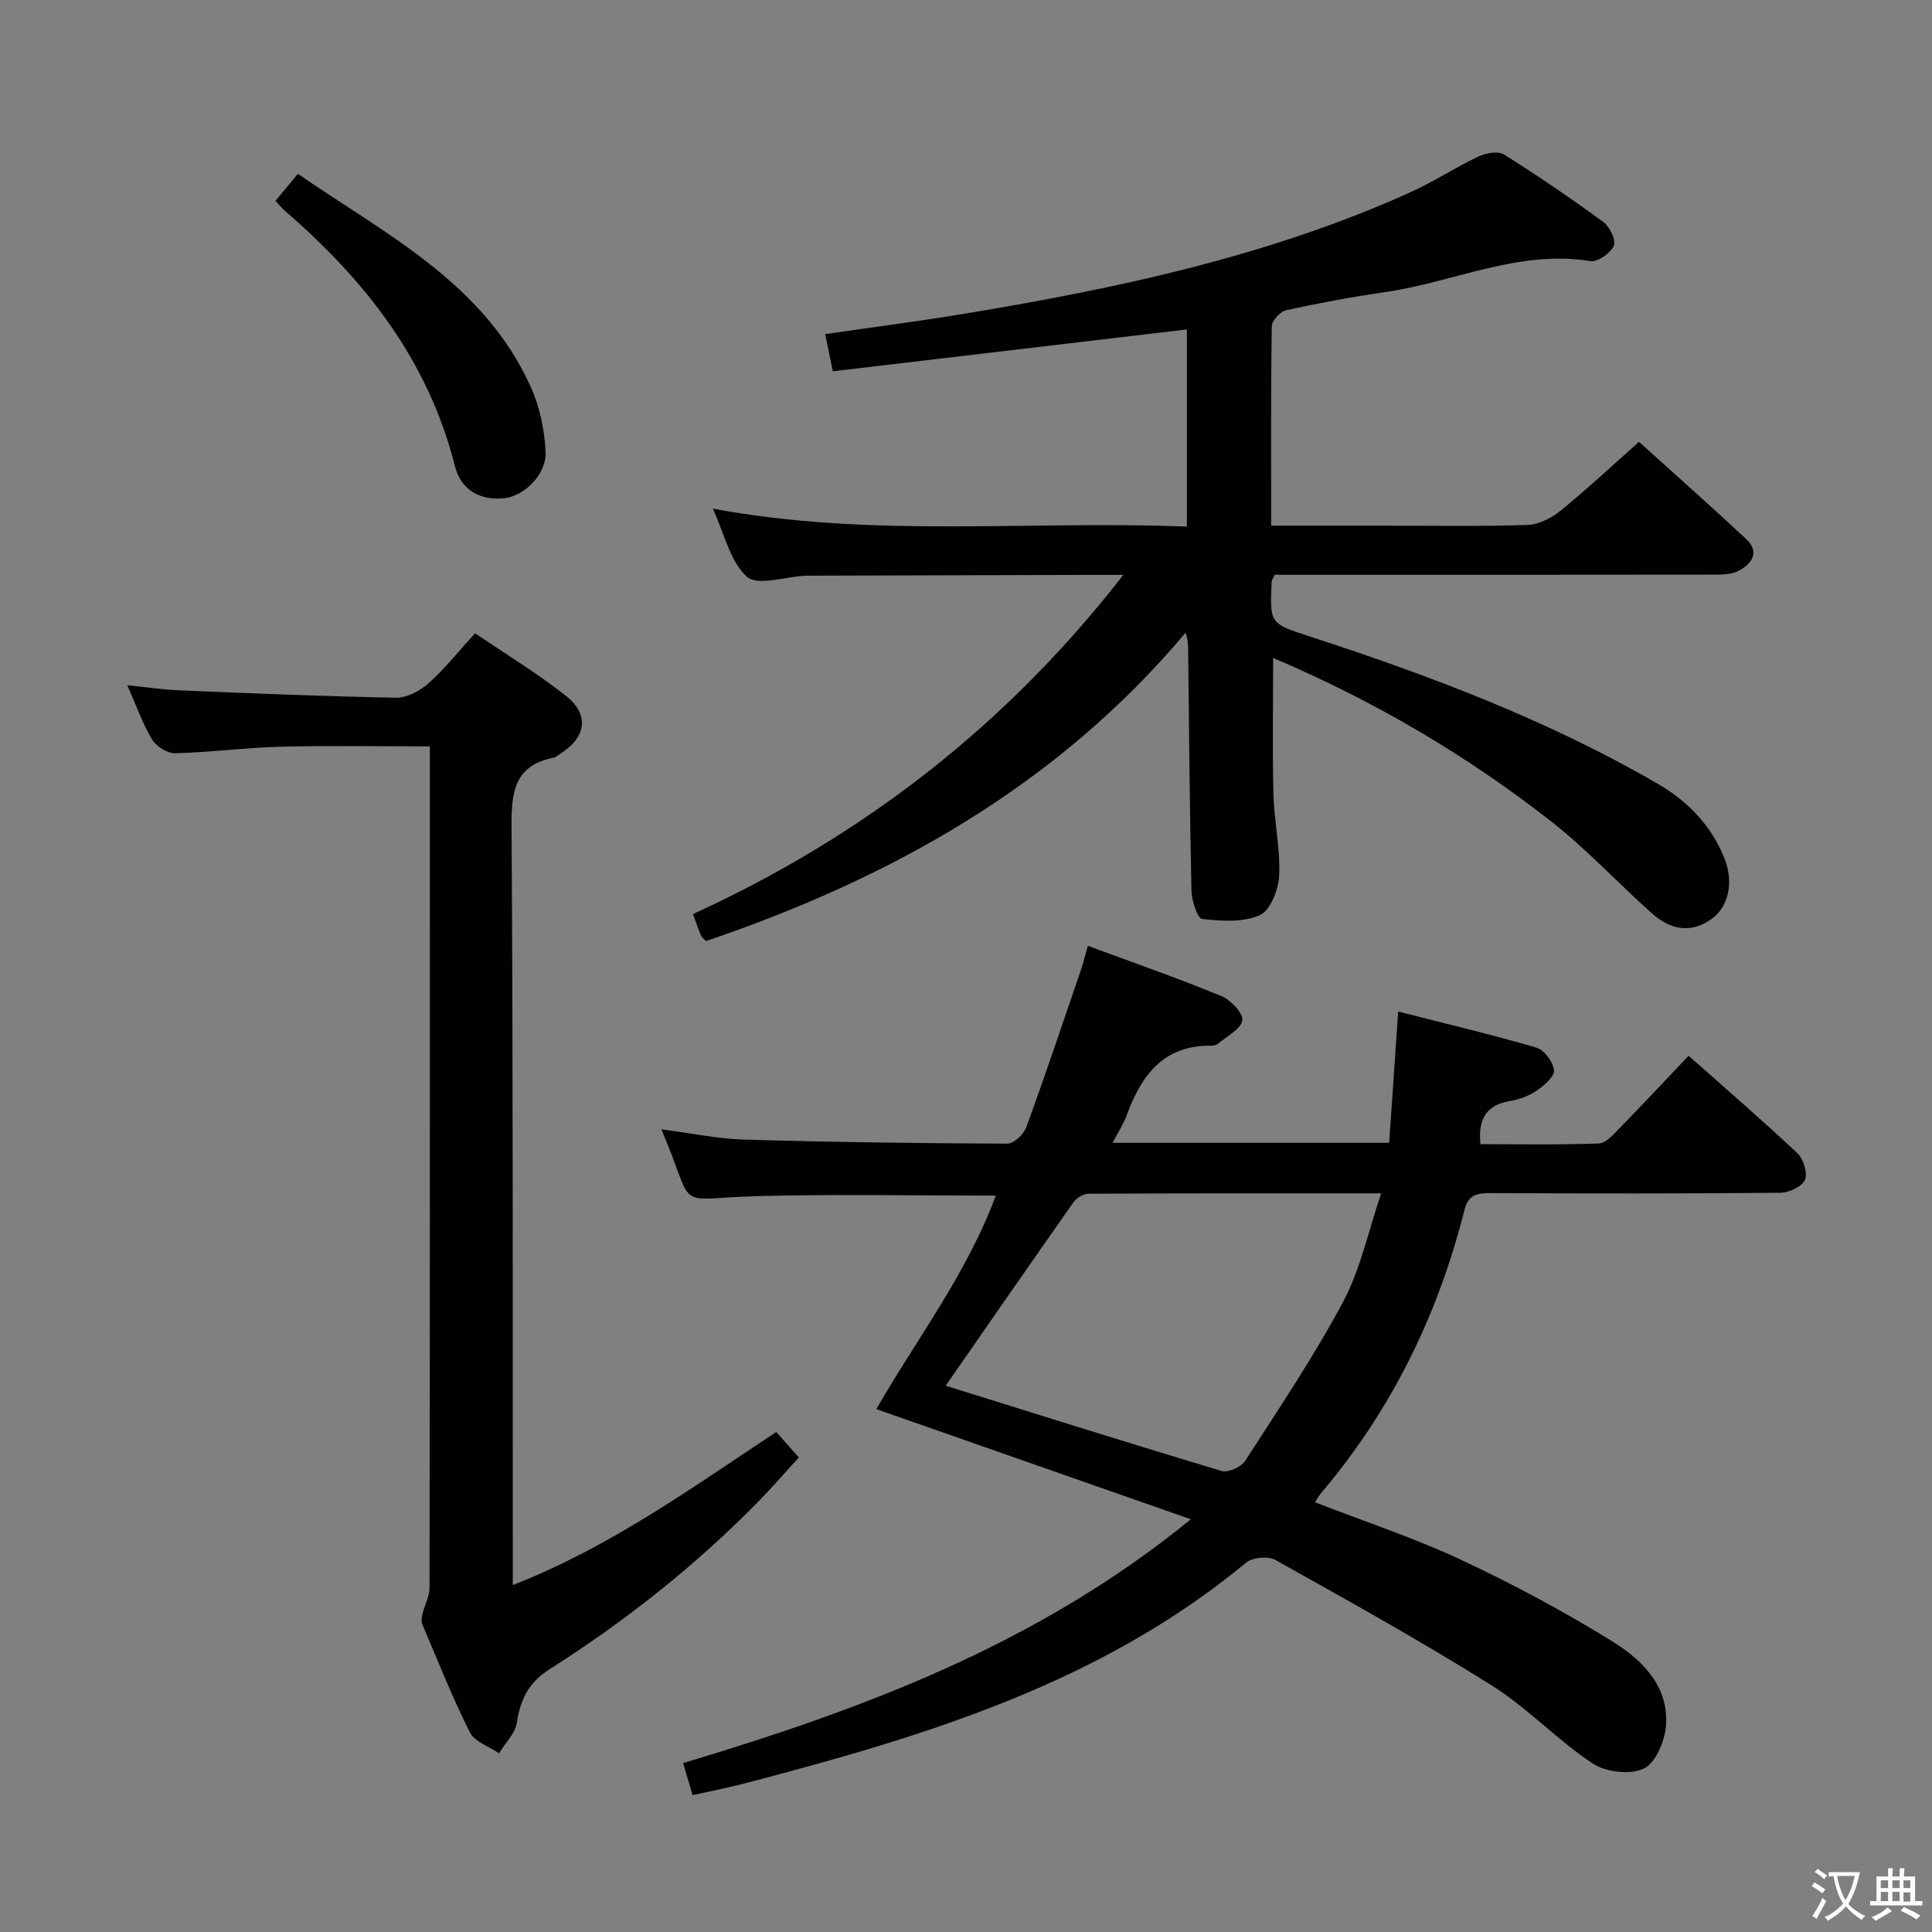 <svg enable-background="new 0 0 400 400" viewBox="0 0 400 400" xmlns="http://www.w3.org/2000/svg"><rect x="0" y="0" width="400" height="400" fill="#808080" stroke="none"/><g fill="#010103"><path d="m143.4 371.67c-.72-2.42-1.27-4.29-1.97-6.64 37.29-11.19 73.33-24.56 105.12-50.48-22.55-7.9-43.6-15.27-65.12-22.81 8.29-14.41 18.75-28.03 24.74-44.2-16.64 0-32.77-.32-48.87.09-18.52.47-12.89 3.65-20.37-13.82 5.86.75 11.51 1.96 17.2 2.13 18.13.54 36.27.76 54.41.84 1.34.01 3.39-1.91 3.93-3.37 3.93-10.75 7.57-21.61 11.27-32.44.53-1.55.92-3.15 1.49-5.15 9.42 3.49 18.63 6.7 27.63 10.4 1.94.8 4.56 3.55 4.34 5.03-.26 1.81-3.17 3.26-4.98 4.81-.35.3-.94.45-1.41.44-9.94-.15-14.52 6.14-17.55 14.43-.66 1.82-1.77 3.48-2.91 5.68h57.26c.6-8.74 1.2-17.47 1.87-27.18 9.59 2.45 19.17 4.71 28.61 7.47 1.62.47 3.45 2.94 3.65 4.66.15 1.27-1.98 3.14-3.49 4.18-1.6 1.1-3.6 1.88-5.53 2.2-4.82.79-6.76 3.53-6.21 8.95 8.08 0 16.32.16 24.53-.15 1.46-.05 3.01-1.87 4.25-3.14 4.75-4.86 9.39-9.83 14.32-15.02 7.7 6.84 15.26 13.34 22.51 20.17 1.26 1.19 2.17 4.12 1.57 5.53-.6 1.4-3.31 2.66-5.1 2.67-19.99.19-39.98.16-59.97.07-2.75-.01-4.61.28-5.42 3.49-5.49 21.76-15.12 41.47-29.7 58.64-.4.47-.7 1.04-1.24 1.88 10.26 3.99 20.52 7.36 30.23 11.91 10.8 5.06 21.39 10.72 31.52 17.01 6.05 3.76 11.51 9.24 10.92 17.29-.23 3.2-2.14 7.76-4.61 8.93-2.81 1.33-7.86.74-10.58-1.06-7.32-4.85-13.47-11.5-20.88-16.15-14.62-9.17-29.74-17.56-44.81-25.99-1.5-.84-4.73-.54-6.06.56-30.06 24.91-66.25 35.86-103.02 45.5-3.66.98-7.4 1.7-11.57 2.64zm52.39-84.77c19.18 5.98 38.13 11.96 57.16 17.65 1.33.4 4.03-.83 4.85-2.1 7-10.85 14.23-21.6 20.3-32.97 3.58-6.71 5.16-14.48 7.86-22.41-21 0-40.8-.03-60.59.08-1.08.01-2.51.9-3.16 1.82-8.79 12.49-17.47 25.05-26.42 37.93z"/><path d="m263.18 108.83h22.55c10.17 0 20.34.18 30.49-.14 2.33-.07 4.97-1.42 6.85-2.94 5.42-4.39 10.51-9.17 16.27-14.27 6.67 6.03 14.48 12.95 22.12 20.06 3.04 2.83 1.19 5.23-1.59 6.68-1.5.78-3.53.75-5.32.75-28.5.04-56.99.03-85.49.03-1.79 0-3.57 0-5.13 0-.38.8-.62 1.09-.64 1.38-.42 8.82-.38 8.7 8.03 11.44 24.84 8.09 49.21 17.3 71.91 30.46 6.22 3.61 11.02 8.58 13.75 15.31 2.02 4.99.97 10.1-2.63 12.68-4.34 3.12-8.61 2.15-12.29-1.13-7.08-6.3-13.56-13.34-21.01-19.16-17.48-13.65-36.48-24.85-57.46-33.76 0 9.75-.17 18.97.06 28.18.14 5.62 1.43 11.25 1.19 16.84-.13 2.91-1.8 7.23-3.99 8.22-3.46 1.56-7.98 1.25-11.95.8-.98-.11-2.18-3.8-2.22-5.87-.37-16.64-.49-33.29-.69-49.94-.01-.96 0-1.92-.54-3.44-26.59 31.63-60.95 50.8-99.28 63.83-.4-.43-.86-.73-1.04-1.15-.57-1.35-1.04-2.75-1.66-4.44 35.19-16.1 64.86-39.04 89.11-70.23-2.26 0-3.84 0-5.43 0-19.83.06-39.66.11-59.49.17-.33 0-.67-.01-1 .01-4.13.2-9.84 2.18-12.01.22-3.5-3.16-4.67-8.91-7.07-14.12 32.9 6.17 65.45 2.4 98.15 3.73 0-14.15 0-27.56 0-40.82-24.45 2.89-48.78 5.76-73.3 8.66-.64-3.1-1.07-5.16-1.59-7.69 9.86-1.44 19.54-2.68 29.16-4.28 31.51-5.23 62.66-11.86 91.98-25.08 4.83-2.18 9.31-5.14 14.11-7.41 1.53-.73 4.06-1.2 5.28-.43 7.03 4.4 13.9 9.09 20.6 14 1.32.97 2.66 3.77 2.15 4.91-.68 1.53-3.33 3.41-4.82 3.17-14.9-2.41-28.33 4.37-42.48 6.41-6.89.99-13.75 2.28-20.54 3.76-1.22.27-2.95 2.16-2.97 3.32-.21 13.46-.13 26.95-.13 41.28z"/><path d="m106.17 328.17c20.22-7.91 36.92-20.06 54.54-31.69 1.49 1.68 2.88 3.24 4.68 5.27-2.85 3.11-5.53 6.23-8.41 9.16-13 13.24-27.49 24.7-43.11 34.63-4.46 2.83-6.1 6.27-6.86 11.1-.35 2.26-2.41 4.25-3.69 6.36-2.07-1.42-5.05-2.37-6.04-4.34-3.65-7.27-6.66-14.86-9.84-22.36-.26-.62-.13-1.5.04-2.2.44-1.79 1.45-3.54 1.45-5.31.08-56.33.07-112.66.07-168.99 0-1.62 0-3.24 0-5.27-10.64 0-20.77-.19-30.9.07-7.3.19-14.57 1.17-21.87 1.35-1.61.04-3.9-1.44-4.77-2.89-1.94-3.22-3.19-6.86-5.1-11.19 4.08.41 7.42.92 10.77 1.06 14.95.61 29.91 1.25 44.87 1.52 2.25.04 4.95-1.41 6.72-2.98 3.33-2.96 6.13-6.52 9.63-10.36 6.3 4.28 12.82 8.22 18.75 12.9 5.04 3.97 4.29 8.7-1.18 12.09-.42.26-.82.68-1.27.77-8.12 1.58-8.79 7.05-8.74 14.23.33 50.5.23 100.99.26 151.49.01 1.63 0 3.28 0 5.58z"/><path d="m57.03 41.59c1.61-1.94 2.98-3.59 4.64-5.6 18.24 12.57 38.54 22.6 48.24 44.16 1.84 4.1 2.82 8.84 3.05 13.34.25 4.69-4.4 9.21-8.53 9.65-5.02.53-8.98-1.63-10.26-6.69-5.48-21.73-18.48-38.35-35.03-52.66-.62-.53-1.14-1.18-2.11-2.2z"/></g><path d="m377.9 391.2c-.2.3-.4.5-.6.8-.7-.6-1.4-1-2.2-1.5.2-.3.4-.5.5-.8.6.4 1.4.8 2.3 1.5zm-1.8 6.1c-.2-.2-.5-.4-.9-.6.4-.6.8-1.2 1.2-1.9s.7-1.3.9-1.9c.3.3.5.5.8.7-.7 1.3-1.4 2.6-2 3.7zm2.2-9c-.3.3-.5.5-.6.8-.6-.6-1.3-1.1-2-1.5.3-.3.5-.5.6-.7.6.5 1.3.9 2 1.4zm.3.2v-.9h2 4.5c-.3 1.3-.6 2.5-1 3.6s-.9 2.1-1.4 3c.4.5 1 1 1.6 1.4s1.2.8 1.9 1.1c-.3.2-.5.4-.8.8-.4-.3-1-.7-1.6-1.2s-1.2-1.1-1.6-1.6c-.5.6-1.1 1.1-1.7 1.6s-1.4.9-2.1 1.4c-.1-.3-.3-.5-.7-.8.6-.2 1.2-.5 1.9-1s1.4-1.1 2-1.8c-.5-.8-.9-1.6-1.2-2.5s-.6-2-.8-3.2c-.4.1-.7.1-1 .1zm2.5 2.7c.3 1 .7 1.7 1 2.2.3-.5.6-1.1 1-2s.6-1.9.9-3h-3.2-.4c.1.9.3 1.8.7 2.8z" fill="#fcfafa"/><path d="m396.5 388.5v1.5 3.6h1.5v.9c-.4 0-1 0-1.7 0h-7.9c-.5 0-.9 0-1.2 0v-.9h1.3v-3.5c0-.7 0-1.2 0-1.6h2.4c0-.8 0-1.4 0-1.7h1c0 .3-.1.8-.1 1.7h1.5c0-.8 0-1.4 0-1.7h1c0 .3-.1.9-.1 1.7zm-8.2 9.2c-.2-.3-.5-.5-.8-.8.8-.3 1.4-.6 1.9-.9s1-.7 1.4-1.1c.3.3.6.5.9.8-1.6 1-2.8 1.6-3.4 2zm2.6-6.8v-1.6h-1.5v1.6zm0 2.7v-1.9h-1.5v1.9zm2.4-2.7v-1.6h-1.5v1.6zm0 2.7v-1.9h-1.5v1.9zm.2 2 .7-.8c.4.2.9.5 1.6.8s1.3.7 1.8 1c-.3.3-.5.5-.8.8-.4-.3-1.5-1-3.3-1.8zm2-4.7v-1.6h-1.4v1.6zm0 2.8v-1.9h-1.4v1.9z" fill="#fcfafa"/></svg>